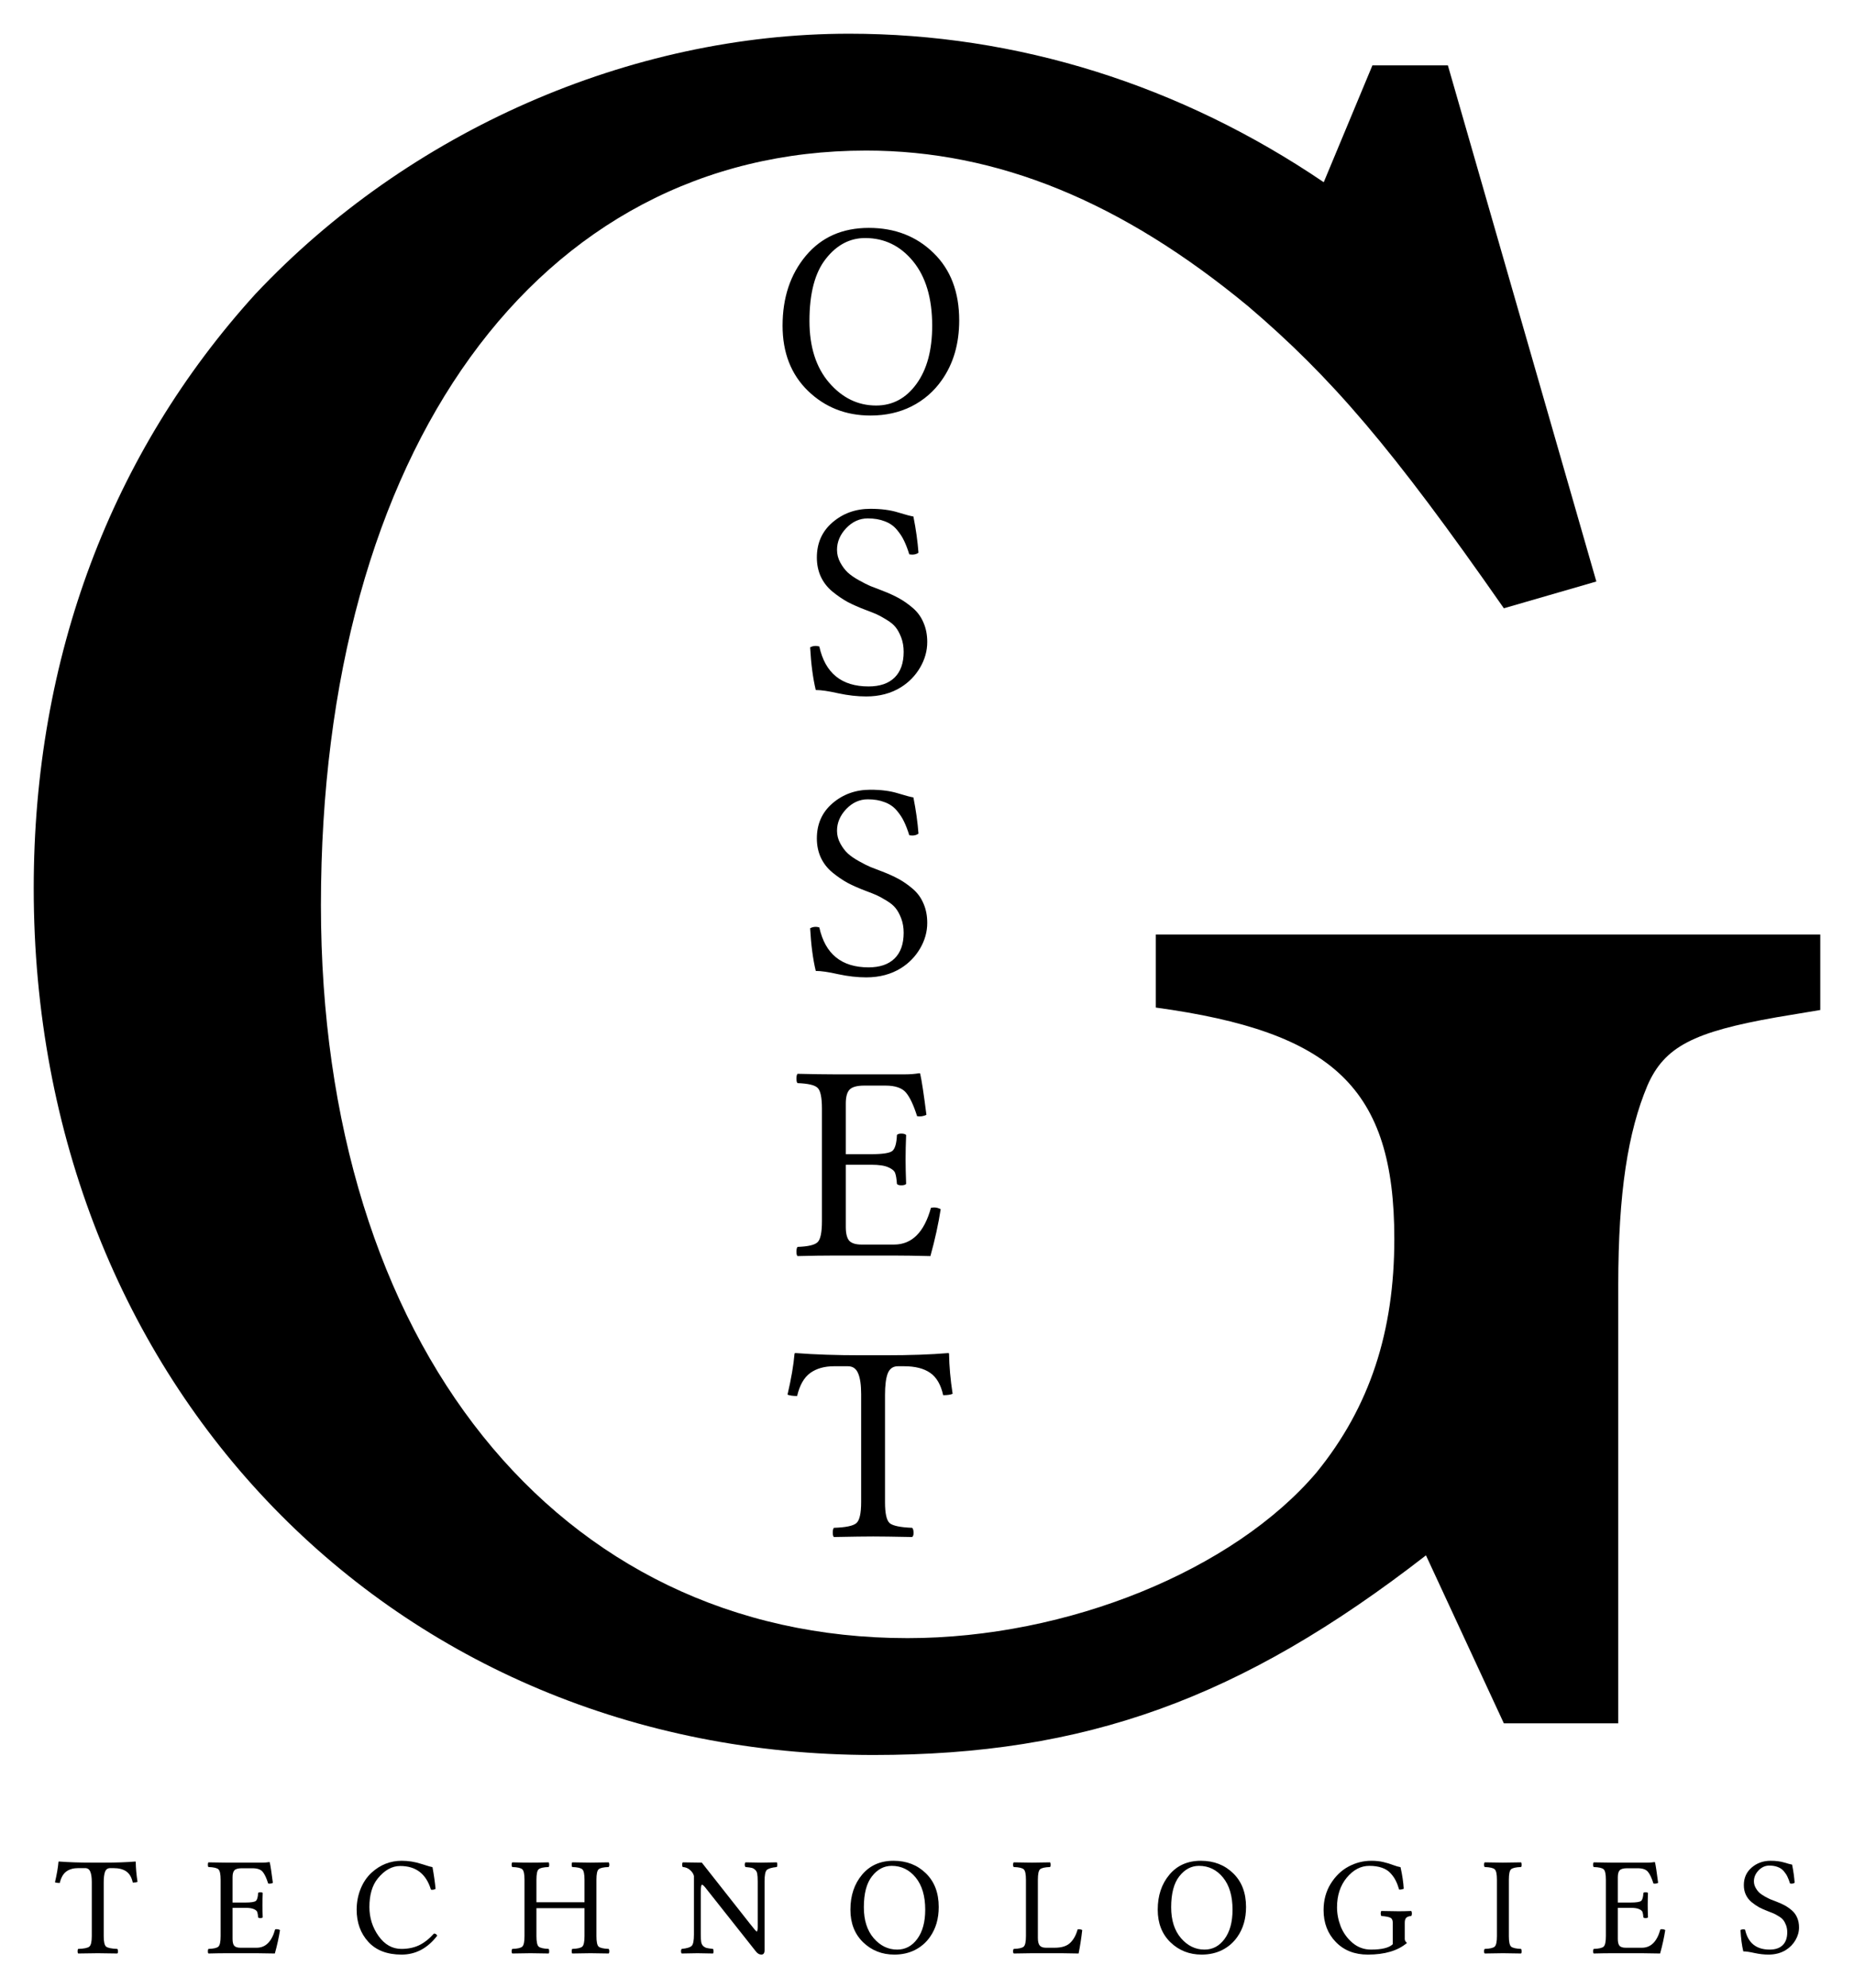 <?xml version="1.0" encoding="UTF-8" standalone="no"?>
<!-- Created with Inkscape (http://www.inkscape.org/) -->

<svg
   xmlns:dc="http://purl.org/dc/elements/1.1/"
   xmlns:cc="http://creativecommons.org/ns#"
   xmlns:rdf="http://www.w3.org/1999/02/22-rdf-syntax-ns#"
   xmlns:svg="http://www.w3.org/2000/svg"
   xmlns="http://www.w3.org/2000/svg"
   xmlns:sodipodi="http://sodipodi.sourceforge.net/DTD/sodipodi-0.dtd"
   xmlns:inkscape="http://www.inkscape.org/namespaces/inkscape"
   width="27.506in"
   height="29.491in"
   viewBox="0 0 2475.5 2654.207"
   id="svg2"
   version="1.1"
   inkscape:version="0.91 r13725"
   sodipodi:docname="gosset_logo_centered_caption_PATH-NOT-TEXT.svg"
   inkscape:export-filename="/tmp/gosset_logo.png"
   inkscape:export-xdpi="90"
   inkscape:export-ydpi="90">
  <defs
     id="defs4" />
  <sodipodi:namedview
     id="base"
     pagecolor="#ffffff"
     bordercolor="#666666"
     borderopacity="1.0"
     inkscape:pageopacity="0"
     inkscape:pageshadow="2"
     inkscape:zoom="0.22814066"
     inkscape:cx="1237.75"
     inkscape:cy="1327.1037"
     inkscape:document-units="px"
     inkscape:current-layer="layer1"
     showgrid="false"
     showborder="false"
     inkscape:window-width="1366"
     inkscape:window-height="753"
     inkscape:window-x="0"
     inkscape:window-y="15"
     inkscape:window-maximized="0"
     units="in"
     fit-margin-top="0.5"
     fit-margin-left="0.5"
     fit-margin-right="0.5"
     fit-margin-bottom="0.5" />
  <g
     inkscape:groupmode="layer"
     id="layer2"
     inkscape:label="BigBackground"
     transform="translate(575,677.369)" />
  <g
     inkscape:label="Layer 1"
     inkscape:groupmode="layer"
     id="layer1"
     transform="translate(575,677.369)">
    <g
       id="g3415">
      <g
         transform="translate(0,2.2e-5)"
         id="g3772">
        <g
           style="font-style:normal;font-variant:normal;font-weight:normal;font-stretch:normal;font-size:3250px;line-height:125%;font-family:'Bookman URW';-inkscape-font-specification:'Bookman URW';letter-spacing:0px;word-spacing:0px;fill:#000000;fill-opacity:1;stroke:none;stroke-width:1px;stroke-linecap:butt;stroke-linejoin:miter;stroke-opacity:1"
           id="text4189">
          <path
             d="m 1358.25,-590.119 -100.75,0 -65,156 c -191.75,-130 -409.5,-198.25 -633.75,-198.25 -292.5,0 -588.25,130 -793,347.75 -191.75,211.25 -295.75,484.25 -295.75,793 0,663 481,1157 1121.25,1157 282.75,0 490.75,-74.75 737.75,-266.5 l 104,224.25 152.75,0 0,-585 c 0,-123.5 13,-204.75 39,-266.5 22.75,-52 61.75,-71.5 172.25,-91 l 58.5,-9.75 0,-100.75 -887.25,0 0,97.5 c 237.25,32.5 318.5,107.25 318.5,308.75 0,123.5 -32.5,224.25 -104,312 -110.5,130 -331.5,221 -546,221 -468,0 -783.25,-393.25 -783.25,-978.25 0,-607.75 289.25,-1007.5 728,-1007.5 175.5,0 341.25,68.25 510.25,208 110.5,94.25 191.75,188.5 341.25,403 l 123.5,-35.75 -198.25,-689 z"
             style="font-style:normal;font-variant:normal;font-weight:normal;font-stretch:normal;font-size:3250px;font-family:'Bookman URW';-inkscape-font-specification:'Bookman URW'"
             id="path3512" />
        </g>
        <g
           style="font-style:normal;font-weight:normal;font-size:144px;line-height:125%;font-family:Sans;letter-spacing:49.03px;word-spacing:0px;fill:#000000;fill-opacity:1;stroke:none;stroke-width:1px;stroke-linecap:butt;stroke-linejoin:miter;stroke-opacity:1"
           id="text3674">
          <path
             d="m -436.544,1907.119 q 0,11.261 3.113,14.008 3.204,2.655 15.015,3.113 0.916,0.916 0.916,3.204 0.091,2.197 -0.916,2.93 -18.768,-0.366 -26.001,-0.366 -7.874,0 -26.276,0.366 -0.732,-0.733 -0.732,-2.93 0,-2.289 0.732,-3.204 11.81,-0.366 15.015,-3.113 3.204,-2.747 3.204,-14.008 l 0,-72.144 q 0,-9.155 -2.014,-13.825 -1.923,-4.761 -6.866,-4.761 l -9.155,0 q -9.705,0 -15.93,4.486 -6.226,4.486 -8.789,15.381 -4.12,0 -6.409,-0.915 3.754,-16.113 4.669,-27.191 0,-0.549 0.824,-0.549 18.951,1.465 43.671,1.465 l 16.113,0 q 24.902,0 42.023,-1.465 0.549,0 0.549,0.549 0.183,12.36 2.38,26.642 -2.106,0.915 -6.317,0.915 -2.289,-10.528 -8.698,-14.923 -6.317,-4.394 -17.395,-4.394 l -4.12,0 q -4.852,0 -6.775,4.761 -1.831,4.761 -1.831,14.374 l 0,71.594 z"
             style="font-style:normal;font-variant:normal;font-weight:normal;font-stretch:normal;font-size:187.5px;font-family:'Linux Libertine';-inkscape-font-specification:'Linux Libertine';letter-spacing:90px"
             id="path3515" />
          <path
             d="m -247.484,1862.35 q 11.444,0 14.099,-2.197 2.655,-2.289 3.021,-10.62 0.732,-0.915 2.93,-0.915 2.289,0 3.204,0.915 -0.366,8.972 -0.366,16.205 0,6.775 0.366,16.48 -0.916,0.915 -3.204,0.915 -2.197,0 -2.93,-0.915 -0.366,-5.035 -1.19,-7.233 -0.732,-2.197 -4.486,-3.845 -3.754,-1.74 -11.444,-1.74 l -17.029,0 0,41.473 q 0,6.592 2.289,9.247 2.38,2.563 8.24,2.563 l 21.698,0 q 17.853,0 24.628,-24.536 3.387,-0.732 6.5,0.915 -2.289,14.832 -6.866,31.311 -15.015,-0.366 -24.078,-0.366 l -40.283,0 q -10.529,0 -24.353,0.366 -0.732,-0.733 -0.732,-2.93 0,-2.289 0.732,-3.204 10.529,-0.366 13.367,-3.113 2.93,-2.747 2.93,-14.008 l 0,-75.165 q 0,-11.261 -2.93,-13.916 -2.838,-2.747 -13.367,-3.113 -0.732,-0.733 -0.732,-3.021 0,-2.289 0.732,-3.204 15.015,0.366 24.17,0.366 l 47.791,0 q 4.852,0 9.247,-0.732 0.732,0 0.732,0.549 1.465,6.409 4.12,27.191 -3.021,1.465 -6.226,0.916 -3.571,-11.261 -7.507,-15.839 -3.937,-4.578 -13.641,-4.578 l -14.099,0 q -7.324,0 -9.888,2.747 -2.472,2.655 -2.472,9.247 l 0,33.783 17.029,0 z"
             style="font-style:normal;font-variant:normal;font-weight:normal;font-stretch:normal;font-size:187.5px;font-family:'Linux Libertine';-inkscape-font-specification:'Linux Libertine';letter-spacing:90px"
             id="path3517" />
          <path
             d="m -38.832,1931.839 q -28.839,0 -44.403,-17.029 -15.564,-17.029 -15.564,-42.938 0,-14.649 5.219,-27.649 5.219,-13.001 14.648,-21.698 17.395,-15.93 40.283,-15.93 13.458,0 26.276,4.211 12.909,4.12 14.832,4.303 2.838,15.564 4.12,29.022 -3.571,1.831 -6.226,0.915 -9.521,-31.494 -41.016,-31.494 -16.388,0 -29.938,16.663 -11.169,13.733 -11.169,38.086 0,21.606 12.268,38.818 12.268,17.12 30.487,17.12 13.092,0 23.346,-4.761 10.254,-4.852 20.142,-15.747 2.838,0 4.303,2.838 -19.318,25.269 -47.607,25.269 z"
             style="font-style:normal;font-variant:normal;font-weight:normal;font-stretch:normal;font-size:187.5px;font-family:'Linux Libertine';-inkscape-font-specification:'Linux Libertine';letter-spacing:90px"
             id="path3519" />
          <path
             d="m 221.365,1907.119 q 0,11.261 2.838,14.008 2.93,2.655 13.458,3.113 0.916,0.916 0.916,3.204 0,2.197 -0.916,2.93 -16.479,-0.366 -24.17,-0.366 -7.507,0 -24.445,0.366 -0.732,-0.733 -0.732,-2.93 0,-2.289 0.732,-3.204 10.529,-0.366 13.458,-3.113 2.93,-2.747 2.93,-14.008 l 0,-37.262 -64.178,0 0,37.262 q 0,11.261 2.93,14.008 2.93,2.655 13.367,3.113 0.732,0.916 0.732,3.204 0.092,2.197 -0.732,2.93 -16.479,-0.366 -24.17,-0.366 -7.874,0 -24.353,0.366 -0.916,-0.733 -0.916,-2.93 0,-2.289 0.916,-3.204 10.529,-0.366 13.367,-3.113 2.93,-2.747 2.93,-14.008 l 0,-75.165 q 0,-11.261 -2.93,-13.916 -2.838,-2.747 -13.367,-3.113 -0.916,-0.733 -0.916,-3.021 0,-2.289 0.916,-3.204 14.282,0.366 24.17,0.366 10.162,0 24.353,-0.366 0.732,0.915 0.732,3.204 0.092,2.197 -0.732,3.021 -10.529,0.366 -13.458,3.113 -2.838,2.655 -2.838,13.916 l 0,30.029 64.178,0 0,-30.029 q 0,-11.261 -2.93,-13.916 -2.93,-2.747 -13.458,-3.113 -0.732,-0.733 -0.732,-3.021 0,-2.289 0.732,-3.204 16.48,0.366 24.261,0.366 8.972,0 24.353,-0.366 0.916,0.915 0.916,3.204 0,2.197 -0.916,3.021 -10.529,0.366 -13.458,3.113 -2.838,2.655 -2.838,13.916 l 0,75.165 z"
             style="font-style:normal;font-variant:normal;font-weight:normal;font-stretch:normal;font-size:187.5px;font-family:'Linux Libertine';-inkscape-font-specification:'Linux Libertine';letter-spacing:90px"
             id="path3521" />
          <path
             d="m 436.701,1833.969 q 0,-6.592 -0.641,-9.979 -0.549,-3.479 -2.838,-5.402 -2.197,-2.014 -4.669,-2.563 -2.38,-0.549 -8.148,-1.099 -0.916,-0.733 -1.007,-3.021 0,-2.289 1.007,-3.204 16.48,0.366 20.782,0.366 5.585,0 20.966,-0.366 0.732,0.915 0.732,3.204 0,2.197 -0.732,3.021 -10.529,1.099 -13.458,4.12 -2.838,2.93 -2.838,14.923 l 0,92.102 q 0,5.768 -4.303,5.768 -4.12,0 -7.507,-4.486 l -65.46,-82.672 q -4.669,-6.226 -6.317,-6.134 -1.465,0 -1.556,9.155 l 0,57.404 q 0,6.592 0.549,10.071 0.641,3.388 2.838,5.402 2.289,1.923 4.669,2.472 2.472,0.549 8.24,1.19 0.732,0.916 0.732,3.204 0.092,2.197 -0.732,2.93 -15.747,-0.366 -20.782,-0.366 -4.852,0 -20.966,0.366 -0.916,-0.733 -1.007,-2.93 0,-2.289 1.007,-3.204 10.529,-1.099 13.367,-4.12 2.93,-3.021 2.93,-15.015 l 0,-78.186 q -0.916,-4.12 -5.035,-7.874 -4.12,-3.754 -9.796,-4.12 -0.916,-0.733 -0.916,-3.021 0,-2.289 0.916,-3.204 l 25.36,0.366 64.27,81.573 q 8.057,10.345 8.972,10.345 1.282,0 1.373,-5.676 l 0,-61.34 z"
             style="font-style:normal;font-variant:normal;font-weight:normal;font-stretch:normal;font-size:187.5px;font-family:'Linux Libertine';-inkscape-font-specification:'Linux Libertine';letter-spacing:90px"
             id="path3523" />
          <path
             d="m 615.598,1813.369 q -15.381,0 -26.276,13.916 -10.895,13.824 -10.895,41.382 0,25.909 13.092,41.199 13.184,15.289 31.403,15.289 16.479,0 26.916,-14.374 10.529,-14.374 10.529,-38.91 0,-27.374 -12.726,-42.938 -12.726,-15.564 -32.043,-15.564 z m 62.805,54.932 q 0,23.438 -11.627,39.917 -7.874,11.261 -20.142,17.487 -12.177,6.134 -27.466,6.134 -24.719,0 -41.748,-16.48 -16.937,-16.48 -16.937,-43.487 0,-28.107 15.564,-46.692 15.564,-18.585 42.023,-18.585 26.093,0 43.213,16.754 17.12,16.663 17.12,44.952 z"
             style="font-style:normal;font-variant:normal;font-weight:normal;font-stretch:normal;font-size:187.5px;font-family:'Linux Libertine';-inkscape-font-specification:'Linux Libertine';letter-spacing:90px"
             id="path3525" />
          <path
             d="m 802.919,1930.007 q -9.705,0 -24.353,0.366 -0.916,-0.733 -0.916,-2.93 0,-2.289 0.916,-3.204 10.529,-0.366 13.367,-3.113 2.93,-2.747 2.93,-14.008 l 0,-75.165 q 0,-11.261 -2.93,-13.916 -2.838,-2.747 -13.367,-3.113 -0.916,-0.733 -0.916,-3.021 0,-2.289 0.916,-3.204 17.212,0.366 24.17,0.366 7.507,0 24.353,-0.366 0.732,0.915 0.732,3.204 0.091,2.197 -0.732,3.021 -10.529,0.366 -13.458,3.113 -2.838,2.655 -2.838,13.916 l 0,77.637 q 0,7.141 2.472,10.162 2.563,2.93 8.24,2.93 l 11.81,0 q 13.733,0 20.508,-6.409 6.866,-6.5 10.071,-18.127 3.204,-0.549 6.134,0.915 -1.831,16.296 -4.852,31.311 -17.303,-0.366 -22.339,-0.366 l -39.917,0 z"
             style="font-style:normal;font-variant:normal;font-weight:normal;font-stretch:normal;font-size:187.5px;font-family:'Linux Libertine';-inkscape-font-specification:'Linux Libertine';letter-spacing:90px"
             id="path3527" />
          <path
             d="m 1025.945,1813.369 q -15.381,0 -26.276,13.916 -10.895,13.824 -10.895,41.382 0,25.909 13.092,41.199 13.184,15.289 31.403,15.289 16.48,0 26.916,-14.374 10.528,-14.374 10.528,-38.91 0,-27.374 -12.726,-42.938 -12.726,-15.564 -32.044,-15.564 z m 62.805,54.932 q 0,23.438 -11.627,39.917 -7.873,11.261 -20.142,17.487 -12.177,6.134 -27.466,6.134 -24.719,0 -41.748,-16.48 -16.937,-16.48 -16.937,-43.487 0,-28.107 15.564,-46.692 15.564,-18.585 42.023,-18.585 26.093,0 43.213,16.754 17.12,16.663 17.12,44.952 z"
             style="font-style:normal;font-variant:normal;font-weight:normal;font-stretch:normal;font-size:187.5px;font-family:'Linux Libertine';-inkscape-font-specification:'Linux Libertine';letter-spacing:90px"
             id="path3529" />
          <path
             d="m 1256.021,1806.594 q 9.155,0 16.205,1.74 7.05,1.648 12.909,3.937 5.951,2.197 9.888,2.838 3.571,15.93 4.303,28.839 -3.204,1.282 -6.134,1.099 -2.106,-7.141 -4.578,-11.993 -2.38,-4.852 -6.775,-9.705 -4.394,-4.944 -11.536,-7.416 -7.141,-2.563 -16.937,-2.563 -17.029,0 -30.121,15.747 -13.001,15.747 -13.001,39.551 0,12.909 4.944,25.635 5.035,12.634 15.655,21.79 10.712,9.064 24.811,9.064 21.607,0 29.022,-7.141 l 0,-28.656 q 0,-5.218 -3.296,-6.775 -3.204,-1.556 -11.993,-2.289 -0.732,-0.915 -0.824,-3.296 0,-2.472 0.824,-3.387 16.48,0.366 23.163,0.366 7.69,0 16.754,-0.366 0.915,0.915 0.915,3.387 0,2.38 -0.915,3.296 -4.486,0.366 -6.592,2.38 -2.014,1.923 -2.014,6.683 l 0,21.698 q 0,2.838 2.93,5.218 -18.219,15.564 -52.277,15.564 -26.459,0 -42.755,-16.846 -16.296,-16.846 -16.296,-42.572 0,-19.684 9.43,-35.065 9.521,-15.381 23.895,-23.071 14.465,-7.69 30.395,-7.69 z"
             style="font-style:normal;font-variant:normal;font-weight:normal;font-stretch:normal;font-size:187.5px;font-family:'Linux Libertine';-inkscape-font-specification:'Linux Libertine';letter-spacing:90px"
             id="path3531" />
          <path
             d="m 1439.679,1907.119 q 0,11.261 2.93,14.008 2.93,2.655 13.367,3.113 0.732,0.916 0.732,3.204 0.091,2.197 -0.732,2.93 -16.846,-0.366 -24.17,-0.366 -7.507,0 -24.353,0.366 -0.915,-0.733 -0.915,-2.93 0,-2.289 0.915,-3.204 10.529,-0.366 13.367,-3.113 2.93,-2.747 2.93,-14.008 l 0,-75.165 q 0,-11.261 -2.93,-13.916 -2.838,-2.747 -13.367,-3.113 -0.915,-0.733 -0.915,-3.021 0,-2.289 0.915,-3.204 17.67,0.366 24.17,0.366 7.874,0 24.353,-0.366 0.732,0.915 0.732,3.204 0.091,2.197 -0.732,3.021 -10.529,0.366 -13.458,3.113 -2.838,2.655 -2.838,13.916 l 0,75.165 z"
             style="font-style:normal;font-variant:normal;font-weight:normal;font-stretch:normal;font-size:187.5px;font-family:'Linux Libertine';-inkscape-font-specification:'Linux Libertine';letter-spacing:90px"
             id="path3533" />
          <path
             d="m 1602.189,1862.35 q 11.444,0 14.099,-2.197 2.655,-2.289 3.021,-10.62 0.732,-0.915 2.93,-0.915 2.289,0 3.204,0.915 -0.366,8.972 -0.366,16.205 0,6.775 0.366,16.48 -0.915,0.915 -3.204,0.915 -2.197,0 -2.93,-0.915 -0.366,-5.035 -1.19,-7.233 -0.732,-2.197 -4.486,-3.845 -3.754,-1.74 -11.444,-1.74 l -17.029,0 0,41.473 q 0,6.592 2.289,9.247 2.38,2.563 8.24,2.563 l 21.698,0 q 17.853,0 24.628,-24.536 3.387,-0.732 6.5,0.915 -2.289,14.832 -6.866,31.311 -15.015,-0.366 -24.078,-0.366 l -40.283,0 q -10.529,0 -24.353,0.366 -0.733,-0.733 -0.733,-2.93 0,-2.289 0.733,-3.204 10.528,-0.366 13.367,-3.113 2.93,-2.747 2.93,-14.008 l 0,-75.165 q 0,-11.261 -2.93,-13.916 -2.838,-2.747 -13.367,-3.113 -0.733,-0.733 -0.733,-3.021 0,-2.289 0.733,-3.204 15.015,0.366 24.17,0.366 l 47.791,0 q 4.852,0 9.247,-0.732 0.733,0 0.733,0.549 1.465,6.409 4.12,27.191 -3.021,1.465 -6.226,0.916 -3.571,-11.261 -7.507,-15.839 -3.937,-4.578 -13.641,-4.578 l -14.099,0 q -7.324,0 -9.888,2.747 -2.472,2.655 -2.472,9.247 l 0,33.783 17.029,0 z"
             style="font-style:normal;font-variant:normal;font-weight:normal;font-stretch:normal;font-size:187.5px;font-family:'Linux Libertine';-inkscape-font-specification:'Linux Libertine';letter-spacing:90px"
             id="path3535" />
          <path
             d="m 1817.891,1811.721 q 2.563,12.909 3.388,24.17 -2.289,1.74 -6.134,1.099 -1.648,-5.31 -3.479,-9.064 -1.74,-3.754 -4.852,-7.416 -3.113,-3.754 -8.057,-5.585 -4.852,-1.923 -11.352,-1.923 -8.148,0 -14.374,6.5 -6.134,6.5 -6.134,14.465 0,4.486 2.197,8.514 2.197,4.028 4.944,6.592 2.747,2.563 7.507,5.218 4.761,2.655 7.599,3.845 2.838,1.099 7.599,2.93 6.5,2.472 11.352,5.127 4.852,2.655 9.521,6.683 4.669,4.028 7.05,9.796 2.472,5.676 2.472,12.817 0,8.881 -4.761,17.029 -4.761,8.148 -12.817,13.184 -9.888,6.134 -23.163,6.134 -8.881,0 -18.677,-2.106 -9.704,-2.197 -15.015,-2.197 -2.838,-11.81 -3.754,-28.473 2.93,-1.556 6.134,-0.549 5.859,26.642 32.867,26.642 11.261,0 17.303,-5.859 6.134,-5.951 6.134,-17.212 0,-5.31 -1.648,-9.613 -1.648,-4.303 -3.754,-6.866 -2.106,-2.655 -6.134,-5.035 -4.028,-2.472 -6.5,-3.571 -2.472,-1.099 -7.141,-2.838 -7.05,-2.655 -12.268,-5.402 -5.127,-2.838 -10.162,-6.958 -5.035,-4.212 -7.69,-9.888 -2.655,-5.768 -2.655,-12.817 0,-14.465 10.437,-23.438 10.529,-9.064 25.269,-9.064 10.712,0 18.402,2.38 7.782,2.38 10.345,2.747 z"
             style="font-style:normal;font-variant:normal;font-weight:normal;font-stretch:normal;font-size:187.5px;font-family:'Linux Libertine';-inkscape-font-specification:'Linux Libertine';letter-spacing:90px"
             id="path3537" />
        </g>
      </g>
      <g
         style="font-style:normal;font-variant:normal;font-weight:normal;font-stretch:normal;font-size:144px;line-height:100%;font-family:'Linux Libertine';-inkscape-font-specification:'Linux Libertine';letter-spacing:0px;word-spacing:0px;fill:#000000;fill-opacity:1;stroke:none;stroke-width:1px;stroke-linecap:butt;stroke-linejoin:miter;stroke-opacity:1"
         id="text4136">
        <path
           d="m 580.133,-359.61 q -30.762,0 -52.551,27.832 -21.79,27.649 -21.79,82.764 0,51.819 26.184,82.397 26.367,30.579 62.805,30.579 32.959,0 53.833,-28.748 21.057,-28.748 21.057,-77.82 0,-54.749 -25.452,-85.876 -25.452,-31.128 -64.087,-31.128 z m 125.61,109.863 q 0,46.875 -23.254,79.834 -15.747,22.522 -40.283,34.973 -24.353,12.268 -54.932,12.268 -49.438,0 -83.496,-32.959 -33.875,-32.959 -33.875,-86.975 0,-56.213 31.128,-93.384 31.128,-37.17 84.045,-37.17 52.185,0 86.426,33.508 34.241,33.325 34.241,89.905 z"
           style="font-style:normal;font-variant:normal;font-weight:normal;font-stretch:normal;font-size:180px;line-height:100%;font-family:'Linux Libertine';-inkscape-font-specification:'Linux Libertine';text-align:start;letter-spacing:0px;word-spacing:0px;text-anchor:start"
           id="path3540" />
        <path
           d="m 644.587,12.094 q 5.127,25.818 6.775,48.34 -4.578,3.479 -12.268,2.197 -3.296,-10.62 -6.958,-18.127 -3.479,-7.507 -9.705,-14.832 -6.226,-7.507 -16.113,-11.169 -9.705,-3.845 -22.705,-3.845 -16.296,0 -28.748,13 -12.268,13 -12.268,28.931 0,8.972 4.395,17.029 4.395,8.057 9.888,13.184 5.493,5.127 15.015,10.437 9.521,5.31 15.198,7.69 5.676,2.197 15.198,5.859 13,4.944 22.705,10.254 9.705,5.31 19.043,13.367 9.338,8.057 14.099,19.592 4.944,11.353 4.944,25.635 0,17.761 -9.521,34.058 -9.521,16.296 -25.635,26.367 -19.775,12.268 -46.326,12.268 -17.761,0 -37.354,-4.211 -19.409,-4.395 -30.029,-4.395 -5.676,-23.621 -7.507,-56.946 5.859,-3.113 12.268,-1.099 11.719,53.284 65.735,53.284 22.522,0 34.607,-11.719 12.268,-11.902 12.268,-34.424 0,-10.62 -3.296,-19.226 -3.296,-8.606 -7.507,-13.733 -4.211,-5.31 -12.268,-10.071 -8.057,-4.944 -13,-7.141 -4.944,-2.197 -14.282,-5.676 -14.099,-5.31 -24.536,-10.803 -10.254,-5.676 -20.325,-13.916 -10.071,-8.423 -15.381,-19.775 -5.31,-11.536 -5.31,-25.635 0,-28.931 20.874,-46.875 21.057,-18.127 50.537,-18.127 21.423,0 36.804,4.761 15.564,4.761 20.691,5.493 z"
           style="font-style:normal;font-variant:normal;font-weight:normal;font-stretch:normal;font-size:375px;line-height:100%;font-family:'Linux Libertine';-inkscape-font-specification:'Linux Libertine';text-align:center;word-spacing:0px;text-anchor:middle;fill:#000000"
           id="path3542" />
        <path
           d="m 644.587,387.094 q 5.127,25.818 6.775,48.34 -4.578,3.479 -12.268,2.197 -3.296,-10.62 -6.958,-18.127 -3.479,-7.507 -9.705,-14.832 -6.226,-7.507 -16.113,-11.169 -9.705,-3.845 -22.705,-3.845 -16.296,0 -28.748,13 -12.268,13 -12.268,28.931 0,8.972 4.395,17.029 4.395,8.057 9.888,13.184 5.493,5.127 15.015,10.437 9.521,5.31 15.198,7.69 5.676,2.197 15.198,5.859 13,4.944 22.705,10.254 9.705,5.31 19.043,13.367 9.338,8.057 14.099,19.592 4.944,11.353 4.944,25.635 0,17.761 -9.521,34.058 -9.521,16.296 -25.635,26.367 -19.775,12.268 -46.326,12.268 -17.761,0 -37.354,-4.211 -19.409,-4.395 -30.029,-4.395 -5.676,-23.621 -7.507,-56.946 5.859,-3.113 12.268,-1.099 11.719,53.284 65.735,53.284 22.522,0 34.607,-11.719 12.268,-11.902 12.268,-34.424 0,-10.62 -3.296,-19.226 -3.296,-8.606 -7.507,-13.733 -4.211,-5.31 -12.268,-10.071 -8.057,-4.944 -13,-7.141 -4.944,-2.197 -14.282,-5.676 -14.099,-5.31 -24.536,-10.803 -10.254,-5.676 -20.325,-13.916 -10.071,-8.423 -15.381,-19.775 -5.31,-11.536 -5.31,-25.635 0,-28.931 20.874,-46.875 21.057,-18.127 50.537,-18.127 21.423,0 36.804,4.761 15.564,4.761 20.691,5.493 z"
           style="font-style:normal;font-variant:normal;font-weight:normal;font-stretch:normal;font-size:375px;line-height:100%;font-family:'Linux Libertine';-inkscape-font-specification:'Linux Libertine';text-align:center;word-spacing:0px;text-anchor:middle;fill:#000000"
           id="path3544" />
        <path
           d="m 588.373,863.351 q 22.888,0 28.198,-4.395 5.31,-4.578 6.042,-21.24 1.465,-1.831 5.859,-1.831 4.578,0 6.409,1.831 -0.732,17.944 -0.732,32.41 0,13.55 0.732,32.959 -1.831,1.831 -6.409,1.831 -4.395,0 -5.859,-1.831 -0.732,-10.071 -2.38,-14.465 -1.465,-4.395 -8.972,-7.69 -7.507,-3.479 -22.888,-3.479 l -34.058,0 0,82.947 q 0,13.184 4.578,18.494 4.761,5.127 16.479,5.127 l 43.396,0 q 35.706,0 49.255,-49.072 6.775,-1.465 13,1.831 -4.578,29.663 -13.733,62.622 -30.029,-0.732 -48.157,-0.732 l -80.566,0 q -21.057,0 -48.706,0.732 -1.465,-1.465 -1.465,-5.859 0,-4.578 1.465,-6.409 21.057,-0.732 26.733,-6.226 5.859,-5.493 5.859,-28.015 l 0,-150.33 q 0,-22.522 -5.859,-27.832 -5.676,-5.493 -26.733,-6.226 -1.465,-1.465 -1.465,-6.042 0,-4.578 1.465,-6.409 30.029,0.732 48.34,0.732 l 95.581,0 q 9.705,0 18.494,-1.465 1.465,0 1.465,1.099 2.93,12.817 8.24,54.382 -6.042,2.93 -12.451,1.831 -7.141,-22.522 -15.015,-31.677 -7.874,-9.155 -27.283,-9.155 l -28.198,0 q -14.648,0 -19.775,5.493 -4.944,5.31 -4.944,18.494 l 0,67.566 34.058,0 z"
           style="font-style:normal;font-variant:normal;font-weight:normal;font-stretch:normal;font-size:375px;line-height:100%;font-family:'Linux Libertine';-inkscape-font-specification:'Linux Libertine';text-align:center;word-spacing:0px;text-anchor:middle;fill:#000000"
           id="path3546" />
        <path
           d="m 606.684,1327.89 q 0,22.522 6.226,28.015 6.409,5.31 30.029,6.226 1.831,1.831 1.831,6.409 0.183,4.394 -1.831,5.859 -37.537,-0.732 -52.002,-0.732 -15.747,0 -52.551,0.732 -1.465,-1.465 -1.465,-5.859 0,-4.578 1.465,-6.409 23.621,-0.732 30.029,-6.226 6.409,-5.493 6.409,-28.015 l 0,-144.287 q 0,-18.311 -4.028,-27.649 -3.845,-9.521 -13.733,-9.521 l -18.311,0 q -19.409,0 -31.86,8.972 -12.451,8.972 -17.578,30.762 -8.24,0 -12.817,-1.831 7.507,-32.227 9.338,-54.382 0,-1.099 1.648,-1.099 37.903,2.93 87.341,2.93 l 32.227,0 q 49.805,0 84.045,-2.93 1.099,0 1.099,1.099 0.366,24.719 4.761,53.284 -4.211,1.831 -12.634,1.831 -4.578,-21.057 -17.395,-29.846 -12.634,-8.789 -34.79,-8.789 l -8.24,0 q -9.705,0 -13.55,9.521 -3.662,9.521 -3.662,28.747 l 0,143.189 z"
           style="font-style:normal;font-variant:normal;font-weight:normal;font-stretch:normal;font-size:375px;line-height:100%;font-family:'Linux Libertine';-inkscape-font-specification:'Linux Libertine';text-align:center;word-spacing:0px;text-anchor:middle;fill:#000000"
           id="path3548" />
      </g>
    </g>
  </g>
</svg>
